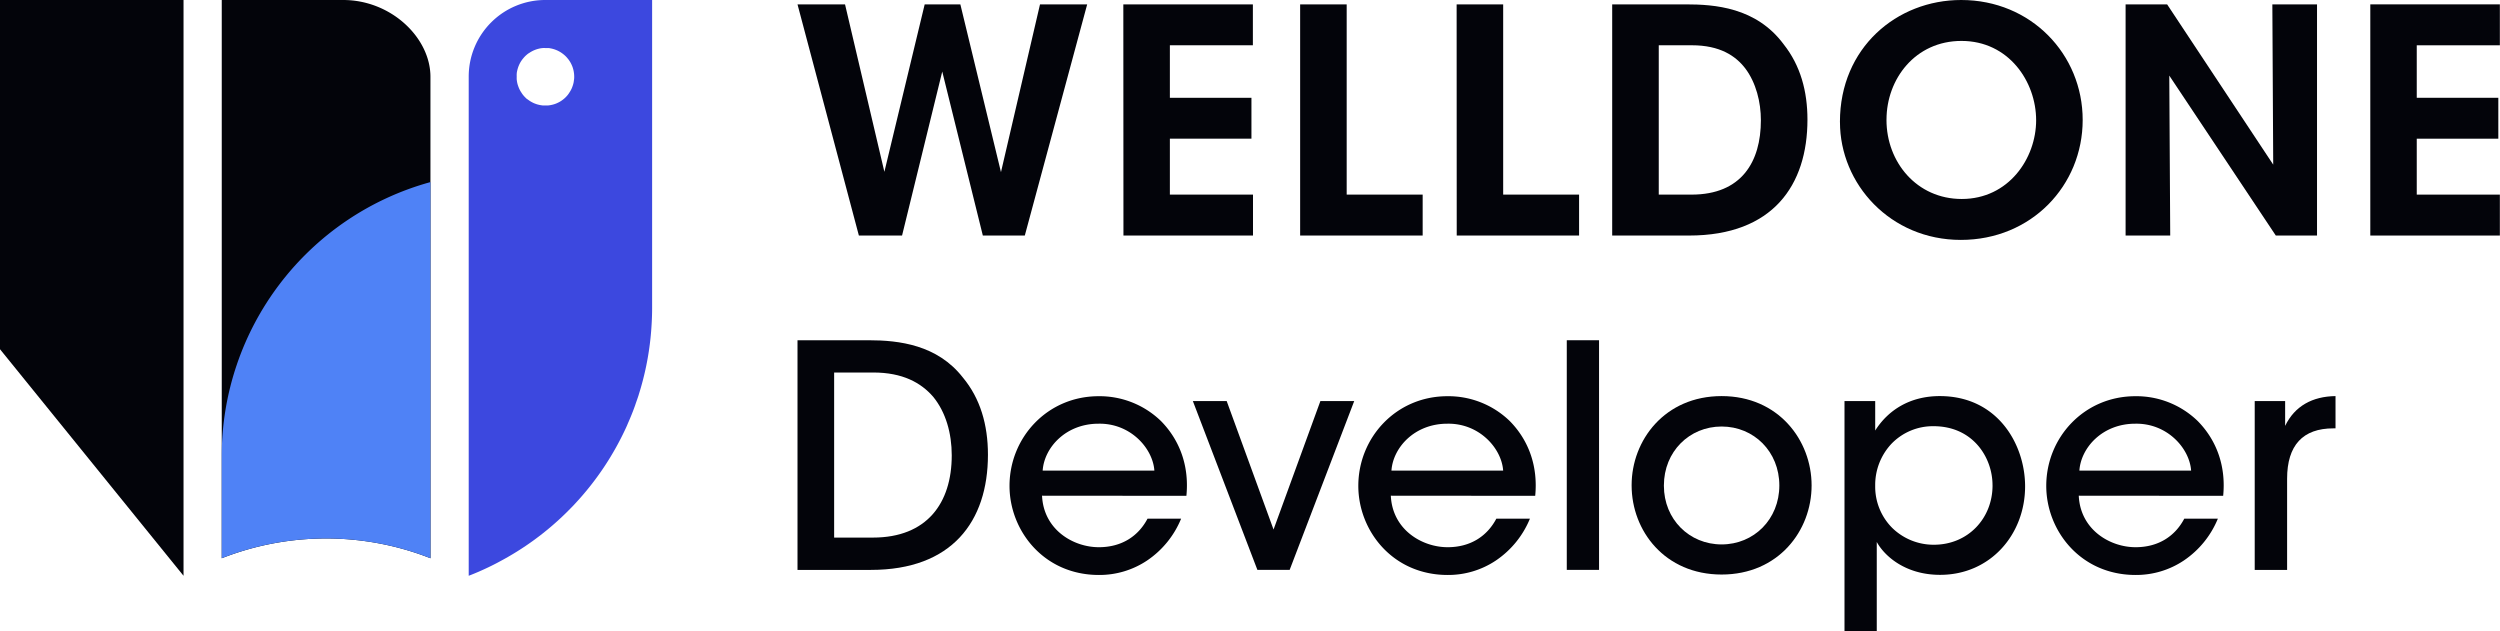 <svg xmlns="http://www.w3.org/2000/svg" viewBox="0 0 1042.06 263.15"><defs><style>.cls-1{fill:#03040a;}.cls-2{fill:#4f82f6;}.cls-3{fill:#3c48df;}</style></defs><g id="레이어_2" data-name="레이어 2"><g id="svg2"><g id="g12"><path id="path14" class="cls-1" d="M332.42,1.82h19.81l16.4,69.8,16.8-69.8H400.3l16.93,69.93L433.5,1.82h19.66l-26,96.36H409.67L392.75,29.82,376,98.18H358Z"/></g><g id="g16"><path id="path18" class="cls-1" d="M468.23,1.82h54V18.88H487.63V40.76h34V57.81h-34V81.12h34.65V98.18h-54Z"/></g><g id="g20"><path id="path22" class="cls-1" d="M541.93,1.82h19.4v79.3H593V98.18H541.93Z"/></g><g id="g24"><path id="path26" class="cls-1" d="M607.16,1.82h19.4v79.3H658.2V98.18h-51Z"/></g><g id="g36"><path id="path38" class="cls-1" d="M691.41,81.12h13.67c20.83,0,28.9-13.67,28.9-31,0-7.55-2-15.62-6.51-21.61-4-5.21-10.54-9.64-22.26-9.64h-13.8ZM672,1.82h30.6c12,0,29.43,1.18,40.89,16.67,7,8.85,9.9,19.53,9.9,31.38,0,27.21-14.33,48.31-49.35,48.31H672Z"/></g><g id="g40"><path id="path42" class="cls-1" d="M786.33,50c0,17.58,12.63,32.94,31.38,32.94,19.53,0,31-16.92,31-32.81,0-16.14-11.46-33.07-31.12-33.07-19.27,0-31.25,15.88-31.25,32.81Zm-19.4.78C766.93,19.92,790.63,0,817.45,0c29.16,0,50.66,22.66,50.66,50s-21.37,50-50.78,50-50.39-23.31-50.39-49.09Z"/></g><g id="g44"><path id="path46" class="cls-1" d="M947.53,68.62l-.36-66.8h18.62V98.18H948.61l-44.4-66.67.39,66.67H886V1.82h17.31Z"/></g><g id="g48"><path id="path50" class="cls-1" d="M988,1.82h54V18.88h-34.64V40.76h34V57.81h-34V81.12h34.64V98.18H988Z"/></g><g id="g72"><path id="path74" class="cls-1" d="M179.42,32c0-16.18-16.28-32-36.4-32H92.43V232.69a118.91,118.91,0,0,1,87,0"/></g><g id="g76"><path id="path78" class="cls-1" d="M76.5,0H0V145.56L76.5,240"/></g><g id="g80"><path id="path82" class="cls-2" d="M179.42,75.9a118.41,118.41,0,0,0-87,114.26v42.53a118.91,118.91,0,0,1,87,0Z"/></g><g id="g84"><path id="path86" class="cls-3" d="M215.38,30.77a6.52,6.52,0,0,1,.17-1.15,12.67,12.67,0,0,1,1.19-3.32,10.57,10.57,0,0,1,.61-1,9,9,0,0,1,.7-.93c.25-.31.51-.6.78-.88s.58-.54.87-.79.63-.48,1-.7a10.47,10.47,0,0,1,1-.6,9.56,9.56,0,0,1,1.07-.51,11.14,11.14,0,0,1,1.1-.4c.38-.11.76-.21,1.15-.29s.77-.13,1.16-.17a11.61,11.61,0,0,1,1.18,0h1.17c.39,0,.78.1,1.16.17s.77.18,1.15.29a11.14,11.14,0,0,1,1.1.4,9.56,9.56,0,0,1,1.07.51,10.47,10.47,0,0,1,1,.6c.32.22.63.45.94.7a11,11,0,0,1,.88.79,10.89,10.89,0,0,1,.78.88,8.07,8.07,0,0,1,.7.93,10.57,10.57,0,0,1,.61,1c.18.35.35.7.51,1.07a10.24,10.24,0,0,1,.39,1.1,11.38,11.38,0,0,1,.29,1.15c.07.39.13.76.17,1.15s.06.8.06,1.19a7.65,7.65,0,0,1-.06,1.17c-.07.39-.1.78-.17,1.17a11.38,11.38,0,0,1-.29,1.15c-.12.37-.25.74-.39,1.1a10.48,10.48,0,0,1-.51,1.07,10.27,10.27,0,0,1-.61,1,9.29,9.29,0,0,1-.7,1c-.25.3-.51.6-.78.87s-.58.55-.88.8-.62.48-.94.7a10.47,10.47,0,0,1-1,.6c-.35.18-.7.35-1.07.51a11.07,11.07,0,0,1-1.1.39,13.12,13.12,0,0,1-2.31.46h-1.17a11.61,11.61,0,0,1-1.18,0,13.12,13.12,0,0,1-2.31-.46c-.37-.11-.74-.25-1.1-.39s-.73-.33-1.07-.51-.69-.39-1-.6-.63-.46-1-.7-.58-.52-.87-.8a10.75,10.75,0,0,1-.78-.87,9.29,9.29,0,0,1-.7-1,10.27,10.27,0,0,1-.61-1,10.41,10.41,0,0,1-.5-1.07c-.15-.36-.28-.74-.4-1.1a11.38,11.38,0,0,1-.29-1.15c-.07-.38-.13-.78-.17-1.17a11.42,11.42,0,0,1,0-1.17A11.79,11.79,0,0,1,215.38,30.77ZM227.32,0a31.91,31.91,0,0,0-31.95,31.87V240c1.39-.53,2.78-1.11,4.16-1.7,2.73-1.19,5.42-2.47,8-3.84l.38-.21a119.3,119.3,0,0,0,28.17-20.59c1-1,2.08-2.08,3.08-3.13l.24-.26a119.79,119.79,0,0,0,21.9-32.78c.13-.29.23-.57.36-.87,1.08-2.44,2.1-4.92,3-7.45.06-.16.12-.33.17-.5.44-1.3.88-2.5,1.3-3.78.08-.23.14-.47.21-.71a118.52,118.52,0,0,0,4.85-23.65c.2-1.94.34-3.9.45-5.85s.18-4.1.18-6.18V0Z"/></g><path class="cls-1" d="M332.42,141.82H362c12.81,0,28.72,1.94,39.33,15.52,7.24,8.67,10.47,19.66,10.47,32.21,0,27.94-15.13,48-48.76,48H332.42Zm15.27,82.26h16.16c22.51,0,32.86-14.35,32.86-34.27,0-9.19-2.46-18-7.76-24.45-5.05-5.82-12.68-10.09-25-10.09H347.69Z"/><path class="cls-1" d="M434.35,206.62c.64,14.23,13.06,21.47,23.67,21.47,9.44,0,16.42-4.52,20.3-11.9h14a38.7,38.7,0,0,1-14.22,17.47,35.71,35.71,0,0,1-20.05,6c-23,0-37.26-18.5-37.26-37.13,0-20.17,15.79-37.38,37.13-37.38a36.77,36.77,0,0,1,26,10.35c8.28,8.41,11.77,19.4,10.6,31.17Zm46.82-10.47c-.65-9.32-10-19.8-23.28-19.54-13.71,0-22.64,10-23.28,19.54Z"/><path class="cls-1" d="M537.56,237.54H524.11l-26.9-70.37h14.1l19.53,53.55,19.53-53.55h14.1Z"/><path class="cls-1" d="M579.73,206.62c.65,14.23,13.06,21.47,23.67,21.47,9.44,0,16.43-4.52,20.31-11.9h14a38.78,38.78,0,0,1-14.23,17.47,35.71,35.71,0,0,1-20.05,6c-23,0-37.25-18.5-37.25-37.13,0-20.17,15.78-37.38,37.12-37.38a36.77,36.77,0,0,1,26,10.35c8.28,8.41,11.77,19.4,10.61,31.17Zm46.82-10.47c-.64-9.32-10-19.8-23.28-19.54-13.71,0-22.63,10-23.28,19.54Z"/><path class="cls-1" d="M653.07,141.82h13.45v95.72H653.07Z"/><path class="cls-1" d="M680.1,202.22c0-18.75,13.84-37.12,37.51-37.12s37.51,18.37,37.51,37.25-13.84,37.13-37.51,37.13-37.51-18.24-37.51-37.13Zm13.45.26c0,14,10.61,24.45,24.06,24.45s24.06-10.48,24.06-24.58-10.61-24.57-24.06-24.57-24.06,10.47-24.06,24.57Z"/><path class="cls-1" d="M768.83,167.17h12.8v12.29c5.31-8.41,14.36-14.36,26.91-14.36,24.19,0,35.57,20.18,35.57,37.64,0,19.92-14.36,36.87-35.44,36.87-14.62,0-23.28-8-26.39-13.71v37.25H768.83Zm61.7,35.05c0-11.51-8.15-24.57-24.58-24.57a24,24,0,0,0-17.46,7.24,25.07,25.07,0,0,0-6.86,17.59,24.31,24.31,0,0,0,7,17.47,24.66,24.66,0,0,0,17.46,7.11c14.23,0,24.45-11,24.45-24.71Z"/><path class="cls-1" d="M866.48,206.62c.65,14.23,13.07,21.47,23.67,21.47,9.45,0,16.43-4.52,20.31-11.9h14a38.72,38.72,0,0,1-14.23,17.47,35.69,35.69,0,0,1-20.05,6c-23,0-37.25-18.5-37.25-37.13,0-20.17,15.78-37.38,37.13-37.38a36.74,36.74,0,0,1,26,10.35c8.28,8.41,11.78,19.4,10.61,31.17Zm46.83-10.47c-.65-9.32-10-19.8-23.28-19.54-13.72,0-22.64,10-23.29,19.54Z"/><path class="cls-1" d="M939.82,167.17H952.5v10.35c4-8.28,11.38-12.29,21-12.42v13.45h-.9c-12.68,0-19.28,7-19.28,21v38H939.82Z"/></g></g></svg>
